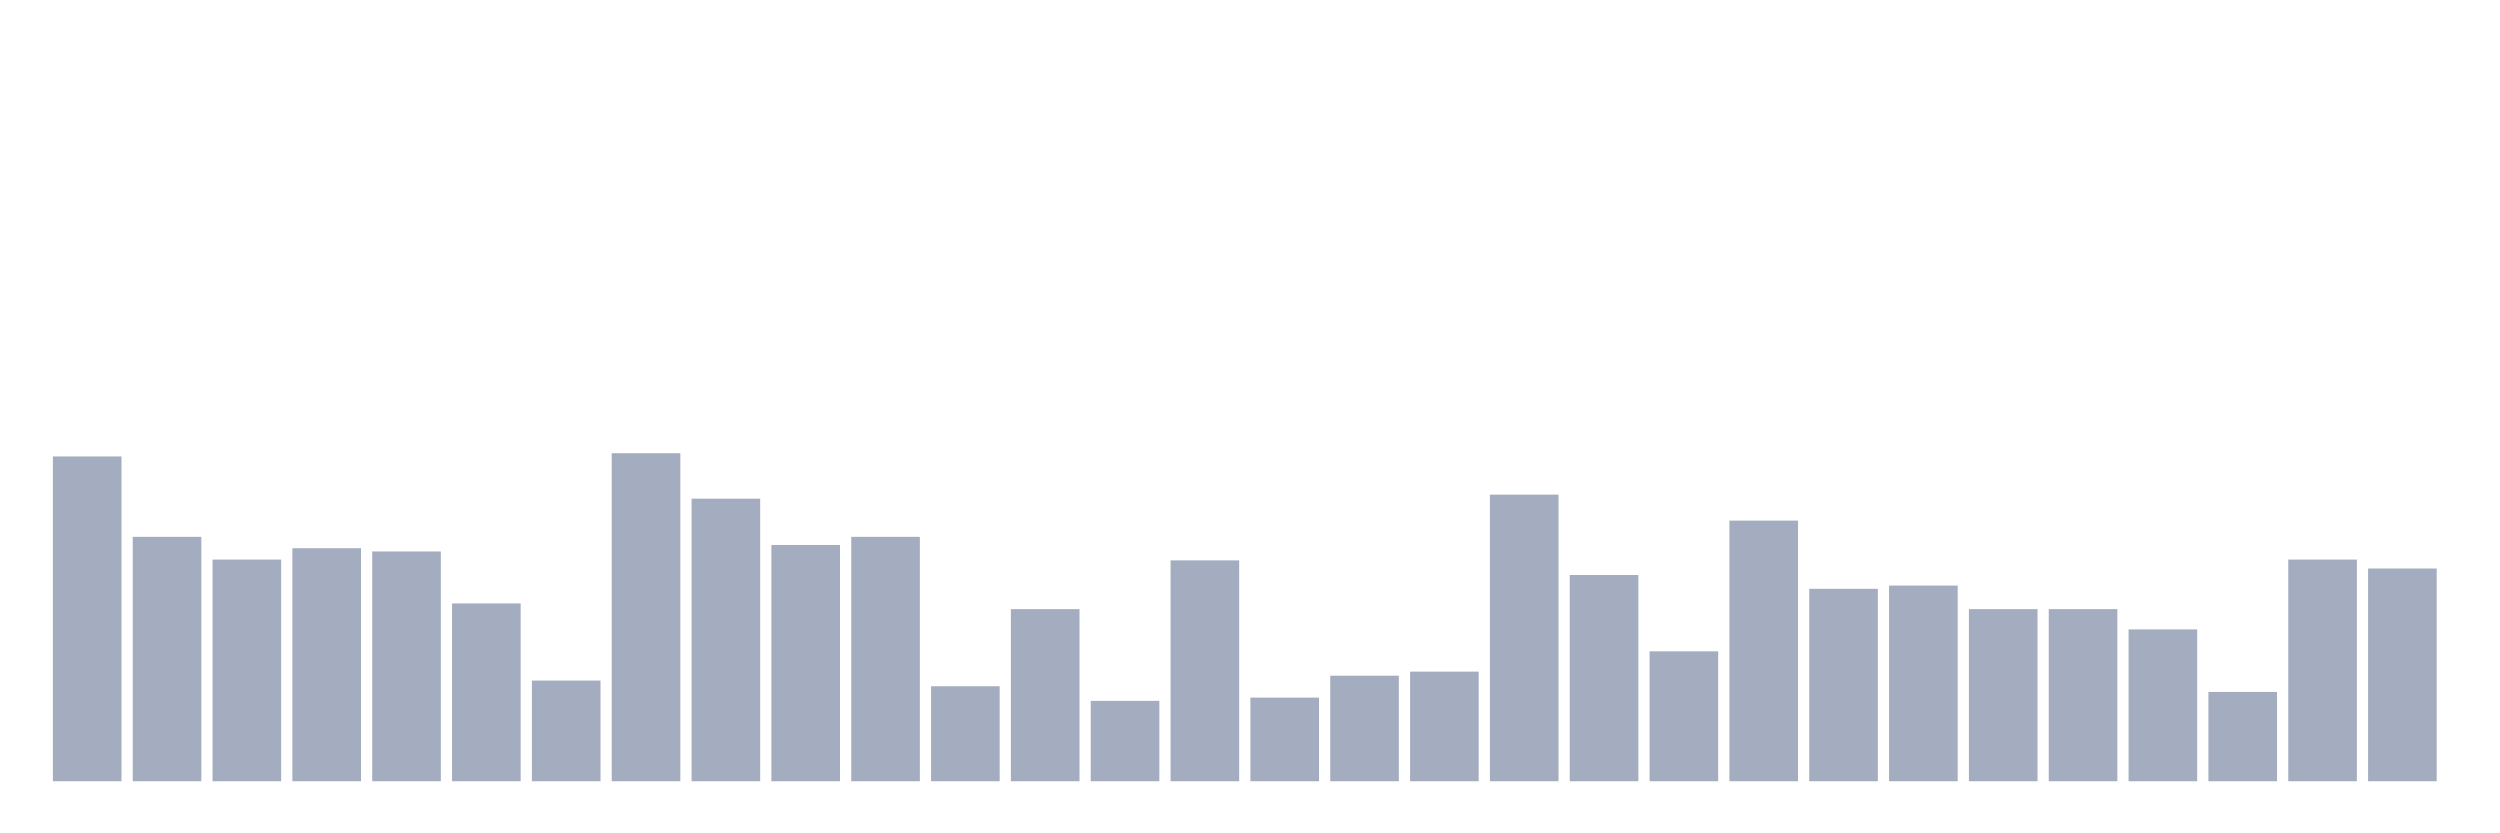 <svg xmlns="http://www.w3.org/2000/svg" viewBox="0 0 480 160"><g transform="translate(10,10)"><rect class="bar" x="0.153" width="13.175" y="77.639" height="62.361" fill="rgb(164,173,192)"></rect><rect class="bar" x="15.482" width="13.175" y="93.073" height="46.927" fill="rgb(164,173,192)"></rect><rect class="bar" x="30.81" width="13.175" y="97.439" height="42.561" fill="rgb(164,173,192)"></rect><rect class="bar" x="46.138" width="13.175" y="95.256" height="44.744" fill="rgb(164,173,192)"></rect><rect class="bar" x="61.466" width="13.175" y="95.88" height="44.12" fill="rgb(164,173,192)"></rect><rect class="bar" x="76.794" width="13.175" y="105.857" height="34.143" fill="rgb(164,173,192)"></rect><rect class="bar" x="92.123" width="13.175" y="120.668" height="19.332" fill="rgb(164,173,192)"></rect><rect class="bar" x="107.451" width="13.175" y="77.016" height="62.984" fill="rgb(164,173,192)"></rect><rect class="bar" x="122.779" width="13.175" y="85.746" height="54.254" fill="rgb(164,173,192)"></rect><rect class="bar" x="138.107" width="13.175" y="94.633" height="45.367" fill="rgb(164,173,192)"></rect><rect class="bar" x="153.436" width="13.175" y="93.073" height="46.927" fill="rgb(164,173,192)"></rect><rect class="bar" x="168.764" width="13.175" y="121.759" height="18.241" fill="rgb(164,173,192)"></rect><rect class="bar" x="184.092" width="13.175" y="106.949" height="33.051" fill="rgb(164,173,192)"></rect><rect class="bar" x="199.42" width="13.175" y="124.566" height="15.434" fill="rgb(164,173,192)"></rect><rect class="bar" x="214.748" width="13.175" y="97.595" height="42.405" fill="rgb(164,173,192)"></rect><rect class="bar" x="230.077" width="13.175" y="123.942" height="16.058" fill="rgb(164,173,192)"></rect><rect class="bar" x="245.405" width="13.175" y="119.733" height="20.267" fill="rgb(164,173,192)"></rect><rect class="bar" x="260.733" width="13.175" y="118.953" height="21.047" fill="rgb(164,173,192)"></rect><rect class="bar" x="276.061" width="13.175" y="84.967" height="55.033" fill="rgb(164,173,192)"></rect><rect class="bar" x="291.39" width="13.175" y="100.401" height="39.599" fill="rgb(164,173,192)"></rect><rect class="bar" x="306.718" width="13.175" y="115.056" height="24.944" fill="rgb(164,173,192)"></rect><rect class="bar" x="322.046" width="13.175" y="89.955" height="50.045" fill="rgb(164,173,192)"></rect><rect class="bar" x="337.374" width="13.175" y="103.051" height="36.949" fill="rgb(164,173,192)"></rect><rect class="bar" x="352.702" width="13.175" y="102.428" height="37.572" fill="rgb(164,173,192)"></rect><rect class="bar" x="368.031" width="13.175" y="106.949" height="33.051" fill="rgb(164,173,192)"></rect><rect class="bar" x="383.359" width="13.175" y="106.949" height="33.051" fill="rgb(164,173,192)"></rect><rect class="bar" x="398.687" width="13.175" y="110.846" height="29.154" fill="rgb(164,173,192)"></rect><rect class="bar" x="414.015" width="13.175" y="122.851" height="17.149" fill="rgb(164,173,192)"></rect><rect class="bar" x="429.344" width="13.175" y="97.439" height="42.561" fill="rgb(164,173,192)"></rect><rect class="bar" x="444.672" width="13.175" y="99.154" height="40.846" fill="rgb(164,173,192)"></rect></g></svg>
